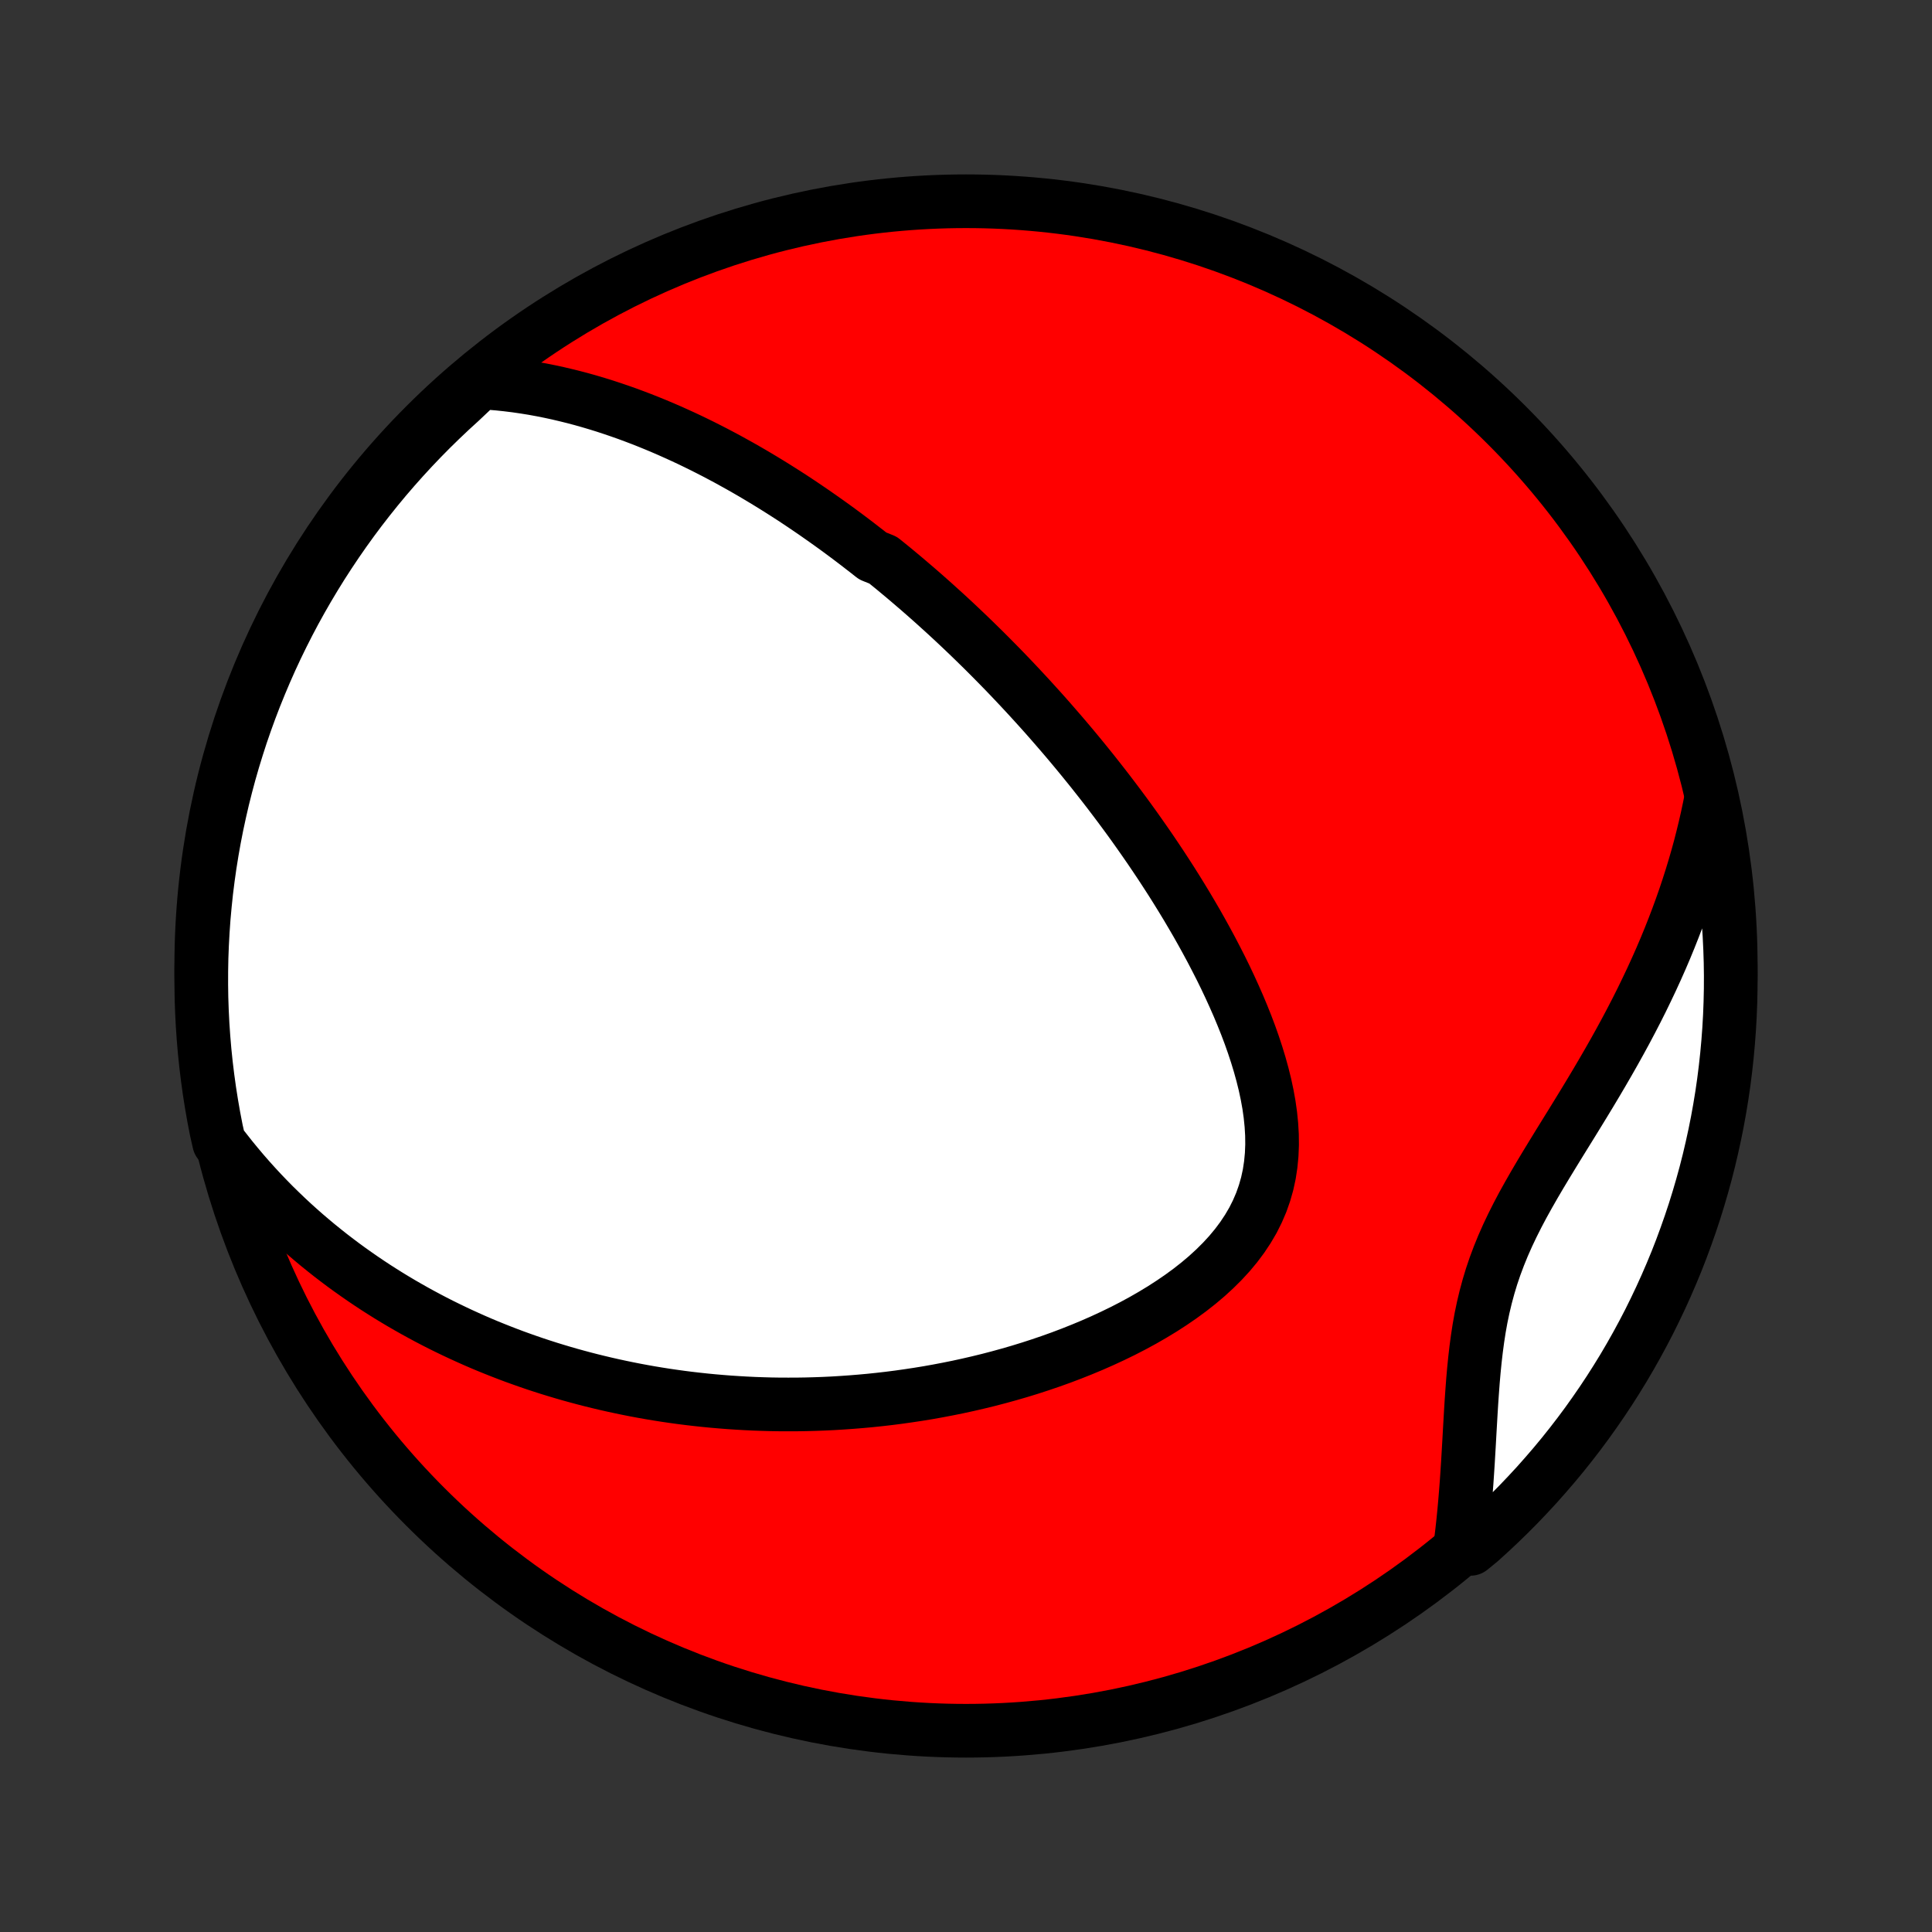 <?xml version="1.0" encoding="utf-8" standalone="no"?>
<!DOCTYPE svg PUBLIC "-//W3C//DTD SVG 1.1//EN"
  "http://www.w3.org/Graphics/SVG/1.1/DTD/svg11.dtd">
<!-- Created with matplotlib (http://matplotlib.org/) -->
<svg height="72pt" version="1.1" viewBox="0 0 72 72" width="72pt" xmlns="http://www.w3.org/2000/svg" xmlns:xlink="http://www.w3.org/1999/xlink">
 <rect x="0" y="0" width="72" height="72" fill="#333333" stroke="none"/>
 <defs>
  <style type="text/css">
*{stroke-linecap:butt;stroke-linejoin:round;}
  </style>
 </defs>
 <g id="figure_1">
  <g id="patch_1">
   <path d="
M0 72
L72 72
L72 0
L0 0
z
" style="fill:none;"/>
  </g>
  <g id="axes_1">
   <g id="PatchCollection_1">
    <defs>
     <path d="
M36 -7.5
C43.558 -7.5 50.808 -10.503 56.153 -15.848
C61.497 -21.192 64.5 -28.442 64.5 -36
C64.5 -43.558 61.497 -50.808 56.153 -56.153
C50.808 -61.497 43.558 -64.5 36 -64.5
C28.442 -64.5 21.192 -61.497 15.848 -56.153
C10.503 -50.808 7.5 -43.558 7.5 -36
C7.5 -28.442 10.503 -21.192 15.848 -15.848
C21.192 -10.503 28.442 -7.5 36 -7.5
z
" id="C0_0_a811fe30f3"/>
     <path d="
M17.898 -57.75
L18.236 -57.729
L18.57 -57.701
L18.9 -57.666
L19.225 -57.626
L19.547 -57.579
L19.864 -57.528
L20.177 -57.471
L20.487 -57.409
L20.792 -57.343
L21.093 -57.272
L21.391 -57.198
L21.685 -57.12
L21.975 -57.038
L22.261 -56.953
L22.544 -56.865
L22.824 -56.773
L23.1 -56.679
L23.372 -56.583
L23.642 -56.483
L23.907 -56.382
L24.17 -56.278
L24.43 -56.172
L24.687 -56.064
L24.941 -55.954
L25.192 -55.842
L25.44 -55.729
L25.686 -55.614
L25.929 -55.497
L26.169 -55.379
L26.407 -55.259
L26.643 -55.138
L26.876 -55.015
L27.107 -54.892
L27.335 -54.766
L27.562 -54.64
L27.786 -54.513
L28.009 -54.384
L28.229 -54.254
L28.448 -54.123
L28.665 -53.991
L28.88 -53.858
L29.093 -53.724
L29.305 -53.589
L29.516 -53.453
L29.725 -53.315
L29.932 -53.177
L30.138 -53.037
L30.343 -52.897
L30.546 -52.755
L30.748 -52.613
L30.95 -52.469
L31.15 -52.325
L31.349 -52.179
L31.547 -52.032
L31.744 -51.884
L31.94 -51.735
L32.135 -51.584
L32.33 -51.433
L32.524 -51.28
L32.909 -51.126
L33.101 -50.971
L33.293 -50.815
L33.483 -50.657
L33.674 -50.498
L33.864 -50.337
L34.053 -50.175
L34.243 -50.012
L34.432 -49.847
L34.62 -49.681
L34.809 -49.513
L34.997 -49.343
L35.186 -49.172
L35.374 -48.999
L35.562 -48.825
L35.75 -48.648
L35.938 -48.47
L36.126 -48.29
L36.314 -48.108
L36.502 -47.924
L36.691 -47.738
L36.88 -47.549
L37.068 -47.359
L37.257 -47.167
L37.447 -46.972
L37.636 -46.775
L37.826 -46.575
L38.016 -46.373
L38.206 -46.169
L38.397 -45.962
L38.588 -45.752
L38.78 -45.54
L38.972 -45.325
L39.164 -45.107
L39.356 -44.886
L39.55 -44.662
L39.743 -44.436
L39.937 -44.206
L40.131 -43.973
L40.326 -43.736
L40.52 -43.497
L40.716 -43.254
L40.911 -43.007
L41.107 -42.757
L41.303 -42.504
L41.499 -42.246
L41.696 -41.985
L41.892 -41.721
L42.089 -41.452
L42.285 -41.18
L42.481 -40.903
L42.677 -40.623
L42.873 -40.339
L43.068 -40.05
L43.263 -39.758
L43.457 -39.461
L43.651 -39.16
L43.843 -38.855
L44.034 -38.546
L44.224 -38.233
L44.412 -37.915
L44.599 -37.594
L44.783 -37.268
L44.965 -36.938
L45.145 -36.604
L45.321 -36.266
L45.495 -35.925
L45.665 -35.579
L45.83 -35.23
L45.991 -34.877
L46.148 -34.521
L46.298 -34.162
L46.443 -33.8
L46.581 -33.435
L46.711 -33.067
L46.833 -32.697
L46.946 -32.326
L47.049 -31.953
L47.142 -31.578
L47.222 -31.203
L47.29 -30.828
L47.343 -30.453
L47.381 -30.079
L47.403 -29.706
L47.407 -29.336
L47.392 -28.968
L47.357 -28.603
L47.302 -28.242
L47.225 -27.887
L47.125 -27.536
L47.004 -27.192
L46.859 -26.854
L46.693 -26.523
L46.504 -26.201
L46.295 -25.886
L46.066 -25.58
L45.818 -25.282
L45.552 -24.993
L45.27 -24.713
L44.974 -24.442
L44.664 -24.18
L44.342 -23.927
L44.009 -23.683
L43.666 -23.448
L43.315 -23.221
L42.957 -23.004
L42.592 -22.794
L42.222 -22.593
L41.847 -22.4
L41.469 -22.216
L41.087 -22.039
L40.703 -21.87
L40.317 -21.709
L39.93 -21.555
L39.542 -21.408
L39.154 -21.269
L38.766 -21.137
L38.378 -21.011
L37.991 -20.892
L37.605 -20.78
L37.22 -20.674
L36.837 -20.574
L36.456 -20.481
L36.076 -20.393
L35.699 -20.311
L35.324 -20.235
L34.952 -20.164
L34.582 -20.098
L34.215 -20.038
L33.85 -19.983
L33.489 -19.932
L33.13 -19.886
L32.774 -19.845
L32.421 -19.808
L32.071 -19.776
L31.724 -19.748
L31.38 -19.724
L31.039 -19.703
L30.701 -19.687
L30.366 -19.675
L30.034 -19.666
L29.705 -19.661
L29.379 -19.66
L29.056 -19.661
L28.735 -19.666
L28.418 -19.675
L28.103 -19.686
L27.791 -19.701
L27.481 -19.719
L27.174 -19.739
L26.87 -19.763
L26.568 -19.789
L26.269 -19.818
L25.972 -19.85
L25.678 -19.884
L25.386 -19.921
L25.096 -19.961
L24.808 -20.003
L24.523 -20.048
L24.239 -20.095
L23.957 -20.145
L23.678 -20.197
L23.4 -20.252
L23.125 -20.309
L22.851 -20.368
L22.578 -20.43
L22.308 -20.494
L22.039 -20.56
L21.771 -20.629
L21.506 -20.7
L21.241 -20.773
L20.978 -20.849
L20.717 -20.927
L20.456 -21.007
L20.197 -21.09
L19.939 -21.175
L19.682 -21.263
L19.427 -21.353
L19.172 -21.445
L18.919 -21.54
L18.666 -21.638
L18.414 -21.738
L18.163 -21.84
L17.913 -21.945
L17.664 -22.053
L17.416 -22.164
L17.168 -22.277
L16.921 -22.393
L16.675 -22.512
L16.429 -22.633
L16.184 -22.758
L15.939 -22.886
L15.695 -23.017
L15.451 -23.151
L15.209 -23.288
L14.966 -23.428
L14.724 -23.572
L14.482 -23.719
L14.241 -23.87
L14 -24.024
L13.759 -24.183
L13.519 -24.345
L13.28 -24.511
L13.04 -24.681
L12.801 -24.855
L12.563 -25.034
L12.325 -25.216
L12.088 -25.404
L11.85 -25.596
L11.614 -25.793
L11.378 -25.994
L11.143 -26.201
L10.908 -26.413
L10.674 -26.631
L10.441 -26.854
L10.208 -27.082
L9.977 -27.317
L9.746 -27.558
L9.517 -27.805
L9.289 -28.058
L9.062 -28.318
L8.837 -28.585
L8.613 -28.858
L8.391 -29.14
L8.164 -29.428
L8.061 -29.885
L7.967 -30.372
L7.882 -30.86
L7.805 -31.35
L7.737 -31.842
L7.677 -32.334
L7.626 -32.828
L7.584 -33.323
L7.55 -33.819
L7.525 -34.315
L7.508 -34.812
L7.501 -35.309
L7.502 -35.806
L7.511 -36.304
L7.53 -36.801
L7.557 -37.298
L7.592 -37.795
L7.637 -38.291
L7.689 -38.786
L7.751 -39.281
L7.821 -39.775
L7.9 -40.267
L7.987 -40.758
L8.083 -41.248
L8.188 -41.736
L8.3 -42.222
L8.422 -42.707
L8.551 -43.189
L8.689 -43.669
L8.836 -44.147
L8.99 -44.623
L9.153 -45.095
L9.324 -45.565
L9.503 -46.032
L9.691 -46.496
L9.886 -46.957
L10.089 -47.415
L10.3 -47.869
L10.519 -48.319
L10.746 -48.766
L10.98 -49.209
L11.222 -49.647
L11.472 -50.082
L11.729 -50.512
L11.993 -50.938
L12.265 -51.359
L12.544 -51.776
L12.83 -52.188
L13.123 -52.595
L13.423 -52.997
L13.73 -53.393
L14.044 -53.785
L14.364 -54.171
L14.691 -54.551
L15.025 -54.926
L15.365 -55.295
L15.711 -55.658
L16.063 -56.015
L16.422 -56.366
L16.786 -56.711
L17.157 -57.05
z
" id="C0_1_28e1494ce2"/>
     <path d="
M63.775 -42.264
L63.702 -41.899
L63.624 -41.532
L63.54 -41.164
L63.45 -40.795
L63.355 -40.424
L63.253 -40.052
L63.145 -39.679
L63.031 -39.305
L62.911 -38.929
L62.785 -38.552
L62.652 -38.174
L62.513 -37.794
L62.368 -37.414
L62.217 -37.033
L62.06 -36.651
L61.896 -36.268
L61.726 -35.885
L61.55 -35.501
L61.368 -35.117
L61.181 -34.732
L60.987 -34.346
L60.788 -33.961
L60.584 -33.576
L60.374 -33.19
L60.16 -32.805
L59.941 -32.42
L59.718 -32.035
L59.492 -31.651
L59.263 -31.268
L59.031 -30.885
L58.797 -30.503
L58.562 -30.121
L58.326 -29.74
L58.091 -29.36
L57.858 -28.98
L57.627 -28.601
L57.4 -28.223
L57.178 -27.845
L56.962 -27.467
L56.753 -27.09
L56.553 -26.712
L56.363 -26.334
L56.183 -25.955
L56.015 -25.575
L55.86 -25.195
L55.717 -24.813
L55.587 -24.43
L55.471 -24.046
L55.367 -23.66
L55.275 -23.274
L55.194 -22.886
L55.124 -22.497
L55.064 -22.108
L55.012 -21.719
L54.967 -21.329
L54.928 -20.94
L54.894 -20.552
L54.865 -20.164
L54.838 -19.777
L54.814 -19.392
L54.792 -19.009
L54.77 -18.627
L54.749 -18.248
L54.727 -17.872
L54.705 -17.498
L54.681 -17.127
L54.656 -16.759
L54.628 -16.394
L54.598 -16.032
L54.566 -15.674
L54.531 -15.32
L54.493 -14.969
L54.452 -14.622
L54.803 -14.279
L55.173 -14.582
L55.538 -14.914
L55.898 -15.252
L56.251 -15.596
L56.598 -15.946
L56.938 -16.303
L57.273 -16.665
L57.6 -17.034
L57.922 -17.408
L58.236 -17.787
L58.544 -18.173
L58.845 -18.564
L59.139 -18.96
L59.425 -19.361
L59.705 -19.767
L59.978 -20.179
L60.243 -20.595
L60.501 -21.015
L60.751 -21.441
L60.994 -21.871
L61.229 -22.305
L61.457 -22.743
L61.676 -23.186
L61.888 -23.632
L62.092 -24.082
L62.288 -24.535
L62.477 -24.992
L62.657 -25.453
L62.828 -25.917
L62.992 -26.383
L63.148 -26.853
L63.295 -27.326
L63.434 -27.801
L63.565 -28.278
L63.687 -28.758
L63.8 -29.24
L63.906 -29.725
L64.003 -30.211
L64.091 -30.699
L64.171 -31.188
L64.242 -31.679
L64.304 -32.172
L64.358 -32.665
L64.403 -33.159
L64.44 -33.655
L64.468 -34.151
L64.487 -34.648
L64.498 -35.145
L64.5 -35.642
L64.493 -36.139
L64.477 -36.637
L64.453 -37.134
L64.421 -37.631
L64.379 -38.127
L64.329 -38.623
L64.27 -39.117
L64.203 -39.611
L64.127 -40.104
L64.043 -40.596
L63.95 -41.086
z
" id="C0_2_b3a13185ef"/>
    </defs>
    <g clip-path="url(#p1bffca34e9)">
     <use style="fill:#ff0000;stroke:#000000;stroke-width:2.0;" x="0.0" xlink:href="#C0_0_a811fe30f3" y="72.0"/>
    </g>
    <g clip-path="url(#p1bffca34e9)">
     <use style="fill:#ffffff;stroke:#000000;stroke-width:2.0;" x="0.0" xlink:href="#C0_1_28e1494ce2" y="72.0"/>
    </g>
    <g clip-path="url(#p1bffca34e9)">
     <use style="fill:#ffffff;stroke:#000000;stroke-width:2.0;" x="0.0" xlink:href="#C0_2_b3a13185ef" y="72.0"/>
    </g>
   </g>
  </g>
 </g>
 <defs>
  <clipPath id="p1bffca34e9">
   <rect height="72.0" width="72.0" x="0.0" y="0.0"/>
  </clipPath>
 </defs>
</svg>
